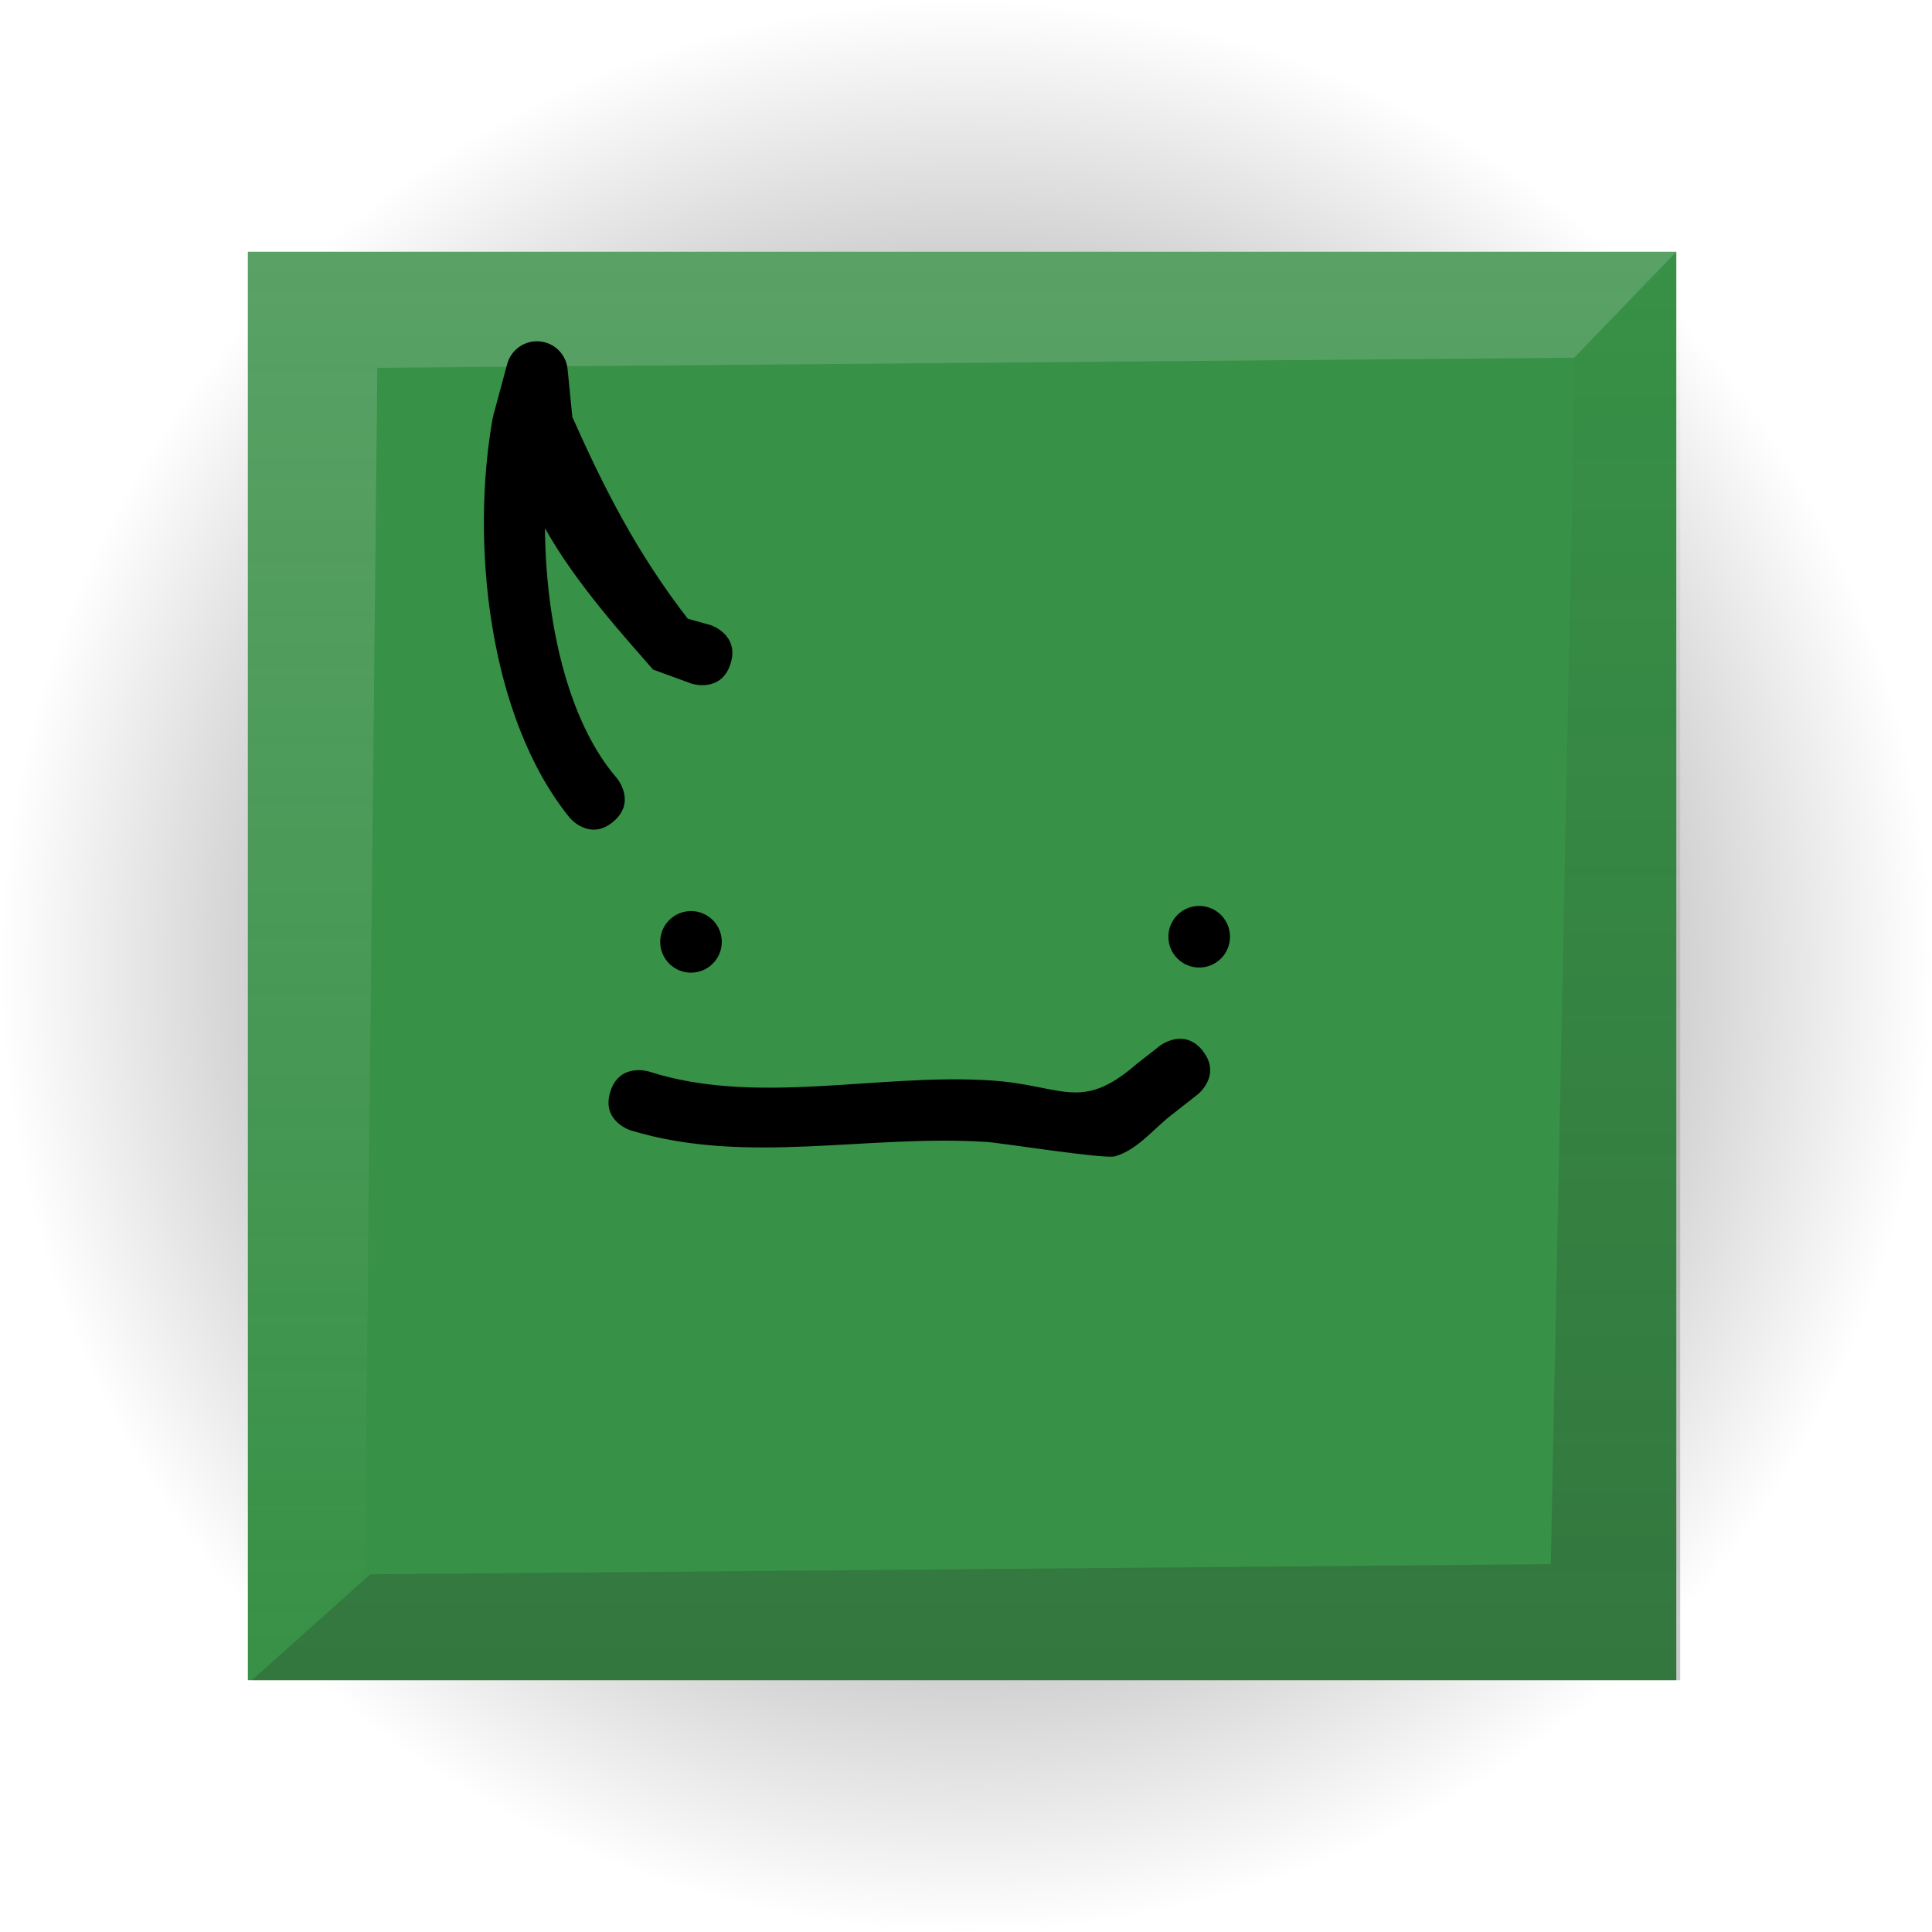 <svg version="1.1" xmlns="http://www.w3.org/2000/svg" xmlns:xlink="http://www.w3.org/1999/xlink" width="47.045" height="47.045" viewBox="0,0,47.045,47.045"><defs><radialGradient cx="320.096" cy="180" r="23.523" gradientUnits="userSpaceOnUse" id="color-1"><stop offset="0" stop-color="#000000" stop-opacity="0.682"/><stop offset="1" stop-color="#000000" stop-opacity="0"/></radialGradient><linearGradient x1="320" y1="162.609" x2="320" y2="197.391" gradientUnits="userSpaceOnUse" id="color-2"><stop offset="0" stop-color="#dedede" stop-opacity="0.208"/><stop offset="1" stop-color="#dedede" stop-opacity="0"/></linearGradient><linearGradient x1="320.096" y1="162.609" x2="320.096" y2="197.391" gradientUnits="userSpaceOnUse" id="color-3"><stop offset="0" stop-color="#292929" stop-opacity="0"/><stop offset="1" stop-color="#292929" stop-opacity="0.251"/></linearGradient></defs><g transform="translate(-296.573,-156.477)"><g stroke="none" stroke-miterlimit="10"><path d="M296.573,180c0,-12.991 10.531,-23.523 23.523,-23.523c12.991,0 23.523,10.531 23.523,23.523c0,12.991 -10.531,23.523 -23.523,23.523c-12.991,0 -23.523,-10.531 -23.523,-23.523z" fill="url(#color-1)" stroke-width="0"/><path d="M302.609,197.391v-34.783h34.783v34.783z" fill="#379146" stroke-width="0"/><g stroke-width="0"><path d="M302.609,197.391v-34.783h34.783l-2.489,2.58l-29.141,0.246l-0.307,29.426z" fill="url(#color-2)"/><path d="M337.487,162.609v34.783h-34.783l2.887,-2.58l28.744,-0.246l0.591,-29.369z" fill="url(#color-3)"/></g><path d="M312.649,179.412c0,-0.414 0.336,-0.75 0.75,-0.75c0.414,0 0.75,0.336 0.75,0.75c0,0.414 -0.336,0.75 -0.75,0.75c-0.414,0 -0.75,-0.336 -0.75,-0.75z" fill="#000000" stroke-width="0.5"/><path d="M325.024,179.287c0,-0.414 0.336,-0.75 0.75,-0.75c0.414,0 0.75,0.336 0.75,0.75c0,0.414 -0.336,0.75 -0.75,0.75c-0.414,0 -0.75,-0.336 -0.75,-0.75z" fill="#000000" stroke-width="0.5"/><path d="M325.864,182.073c0.463,0.59 -0.126,1.053 -0.126,1.053l-0.571,0.448c-0.481,0.353 -0.87,0.895 -1.444,1.06c-0.253,0.073 -2.766,-0.327 -3.122,-0.35c-2.921,-0.19 -5.856,0.576 -8.675,-0.283c0,0 -0.716,-0.224 -0.492,-0.94c0.224,-0.716 0.94,-0.492 0.94,-0.492c2.625,0.845 5.576,0.039 8.325,0.217c1.745,0.113 2.187,0.783 3.543,-0.393l0.571,-0.448c0,0 0.59,-0.463 1.053,0.126z" fill="#000000" stroke-width="0.5"/><path d="M314.36,172.649c-0.237,0.712 -0.949,0.474 -0.949,0.474l-0.936,-0.342c-0.656,-0.754 -1.884,-2.096 -2.632,-3.443c0.016,2.195 0.522,4.67 1.756,6.094c0,0 0.48,0.576 -0.096,1.056c-0.576,0.48 -1.056,-0.096 -1.056,-0.096c-1.993,-2.461 -2.414,-6.717 -1.877,-9.736l0.017,-0.028l-0.01,-0.003l0.342,-1.268c0.081,-0.327 0.376,-0.57 0.728,-0.57c0.392,0 0.714,0.3 0.747,0.684l0.116,1.161c0.77,1.728 1.562,3.296 2.81,4.911l0.564,0.158c0,0 0.712,0.237 0.474,0.949z" fill="#000000" stroke-width="0.5"/></g></g></svg>